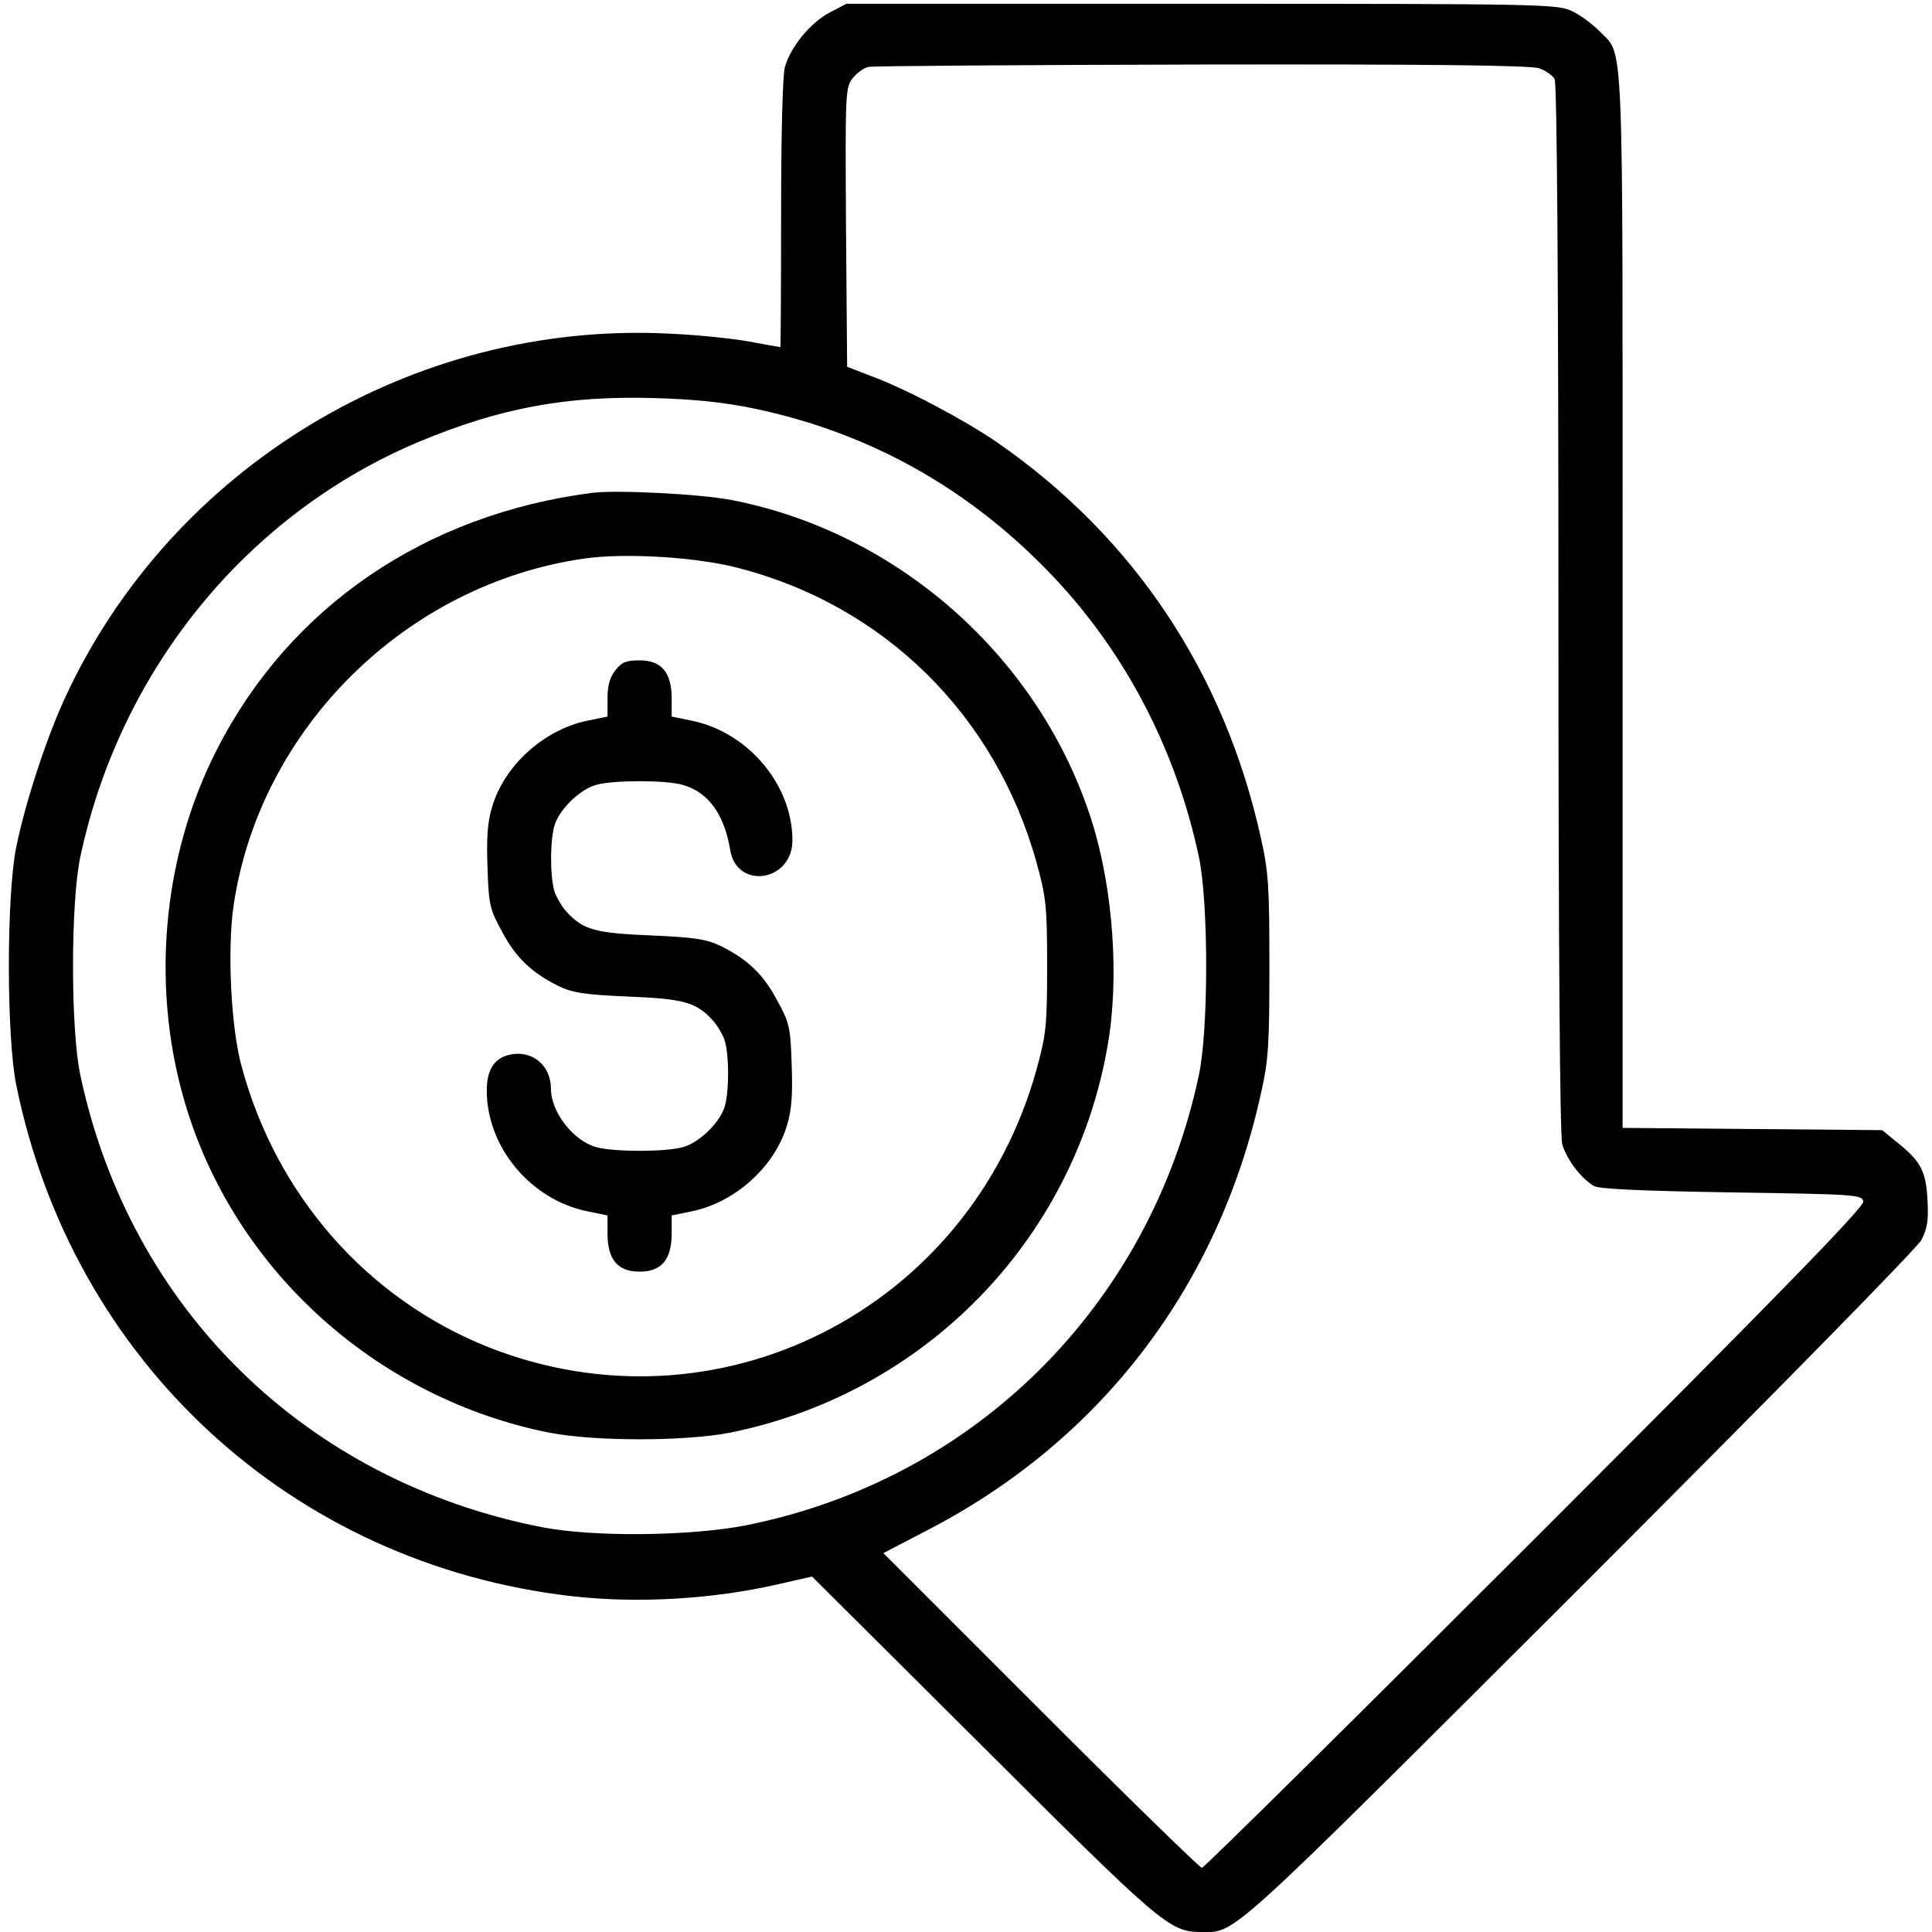 <?xml version="1.0" standalone="no"?>
<!DOCTYPE svg PUBLIC "-//W3C//DTD SVG 20010904//EN"
 "http://www.w3.org/TR/2001/REC-SVG-20010904/DTD/svg10.dtd">
<svg version="1.0" xmlns="http://www.w3.org/2000/svg"
 width="512pt" height="512pt" viewBox="0 0 512 512"
 preserveAspectRatio="xMidYMid meet">
<g transform="translate(0,512) scale(0.1,-0.1)"
fill="#000000" stroke="none">
<path d="M2199 5087 c-51 -27 -104 -91 -119 -145 -6 -22 -10 -178 -10 -389 0
-194 -1 -353 -2 -353 -2 0 -39 7 -83 15 -44 8 -141 18 -215 21 -676 33 -1316
-354 -1598 -966 -49 -106 -105 -277 -129 -395 -26 -129 -26 -501 0 -630 149
-734 731 -1270 1472 -1355 176 -20 376 -8 549 32 l88 20 452 -450 c470 -469
495 -491 576 -492 97 0 53 -40 1003 908 535 535 896 903 909 926 16 31 19 53
16 107 -4 76 -18 102 -82 153 l-38 31 -344 3 -344 3 0 1400 c0 1545 5 1437
-63 1508 -18 18 -50 42 -72 52 -38 18 -86 19 -981 19 l-941 0 -44 -23z m1880
-148 c17 -6 36 -19 41 -29 6 -12 10 -519 10 -1402 0 -920 4 -1395 10 -1420 12
-41 50 -91 84 -111 15 -8 120 -13 366 -17 328 -5 345 -6 348 -24 3 -14 -225
-248 -869 -892 -481 -481 -878 -874 -884 -874 -5 0 -198 188 -427 417 l-417
417 117 61 c460 238 772 647 884 1159 20 88 22 131 22 336 0 206 -2 248 -22
337 -96 438 -337 800 -700 1051 -86 59 -242 142 -335 176 l-62 24 -3 369 c-2
359 -2 371 18 396 11 14 30 28 43 30 12 2 409 5 883 6 606 1 870 -2 893 -10z
m-2079 -902 c309 -65 574 -215 794 -448 191 -203 323 -458 383 -739 26 -121
26 -459 0 -580 -130 -610 -594 -1071 -1199 -1192 -147 -29 -406 -32 -543 -5
-625 123 -1090 578 -1222 1197 -26 121 -26 459 0 580 106 497 443 909 899
1100 214 89 390 122 623 115 106 -3 184 -11 265 -28z"/>
<path d="M1570 3814 c-443 -57 -802 -302 -995 -680 -148 -289 -177 -644 -79
-956 136 -434 509 -765 961 -855 120 -23 356 -23 476 0 515 103 912 508 1002
1024 32 180 15 416 -41 595 -136 432 -511 767 -956 853 -83 16 -302 27 -368
19z m382 -198 c390 -99 686 -390 795 -782 25 -91 28 -114 28 -274 0 -160 -3
-183 -28 -274 -177 -638 -846 -976 -1453 -736 -321 128 -562 402 -654 745 -28
102 -38 309 -21 425 69 469 457 853 931 920 107 15 292 4 402 -24z"/>
<path d="M1631 3344 c-15 -19 -21 -41 -21 -75 l0 -48 -54 -11 c-115 -24 -220
-119 -252 -229 -12 -39 -15 -82 -12 -160 3 -98 6 -111 38 -169 36 -69 79 -110
150 -145 37 -18 69 -23 185 -28 147 -6 179 -15 222 -61 12 -12 26 -36 32 -51
14 -36 14 -147 0 -184 -15 -42 -68 -92 -109 -103 -45 -13 -185 -13 -230 0 -61
17 -120 93 -120 155 0 62 -50 103 -109 90 -41 -9 -61 -40 -61 -95 0 -150 116
-289 266 -320 l54 -11 0 -48 c0 -69 27 -101 85 -101 58 0 85 32 85 101 l0 48
54 11 c115 24 220 119 252 229 12 39 15 82 12 160 -3 98 -6 111 -38 169 -36
69 -79 110 -150 145 -37 18 -69 23 -185 28 -147 6 -179 15 -222 61 -12 12 -26
36 -32 51 -14 36 -14 147 0 184 15 42 68 92 109 103 45 13 185 13 229 0 68
-19 110 -77 126 -172 17 -107 165 -85 165 25 0 147 -117 286 -266 317 l-54 11
0 48 c0 69 -27 101 -85 101 -35 0 -48 -5 -64 -26z"/>
</g>
</svg>
